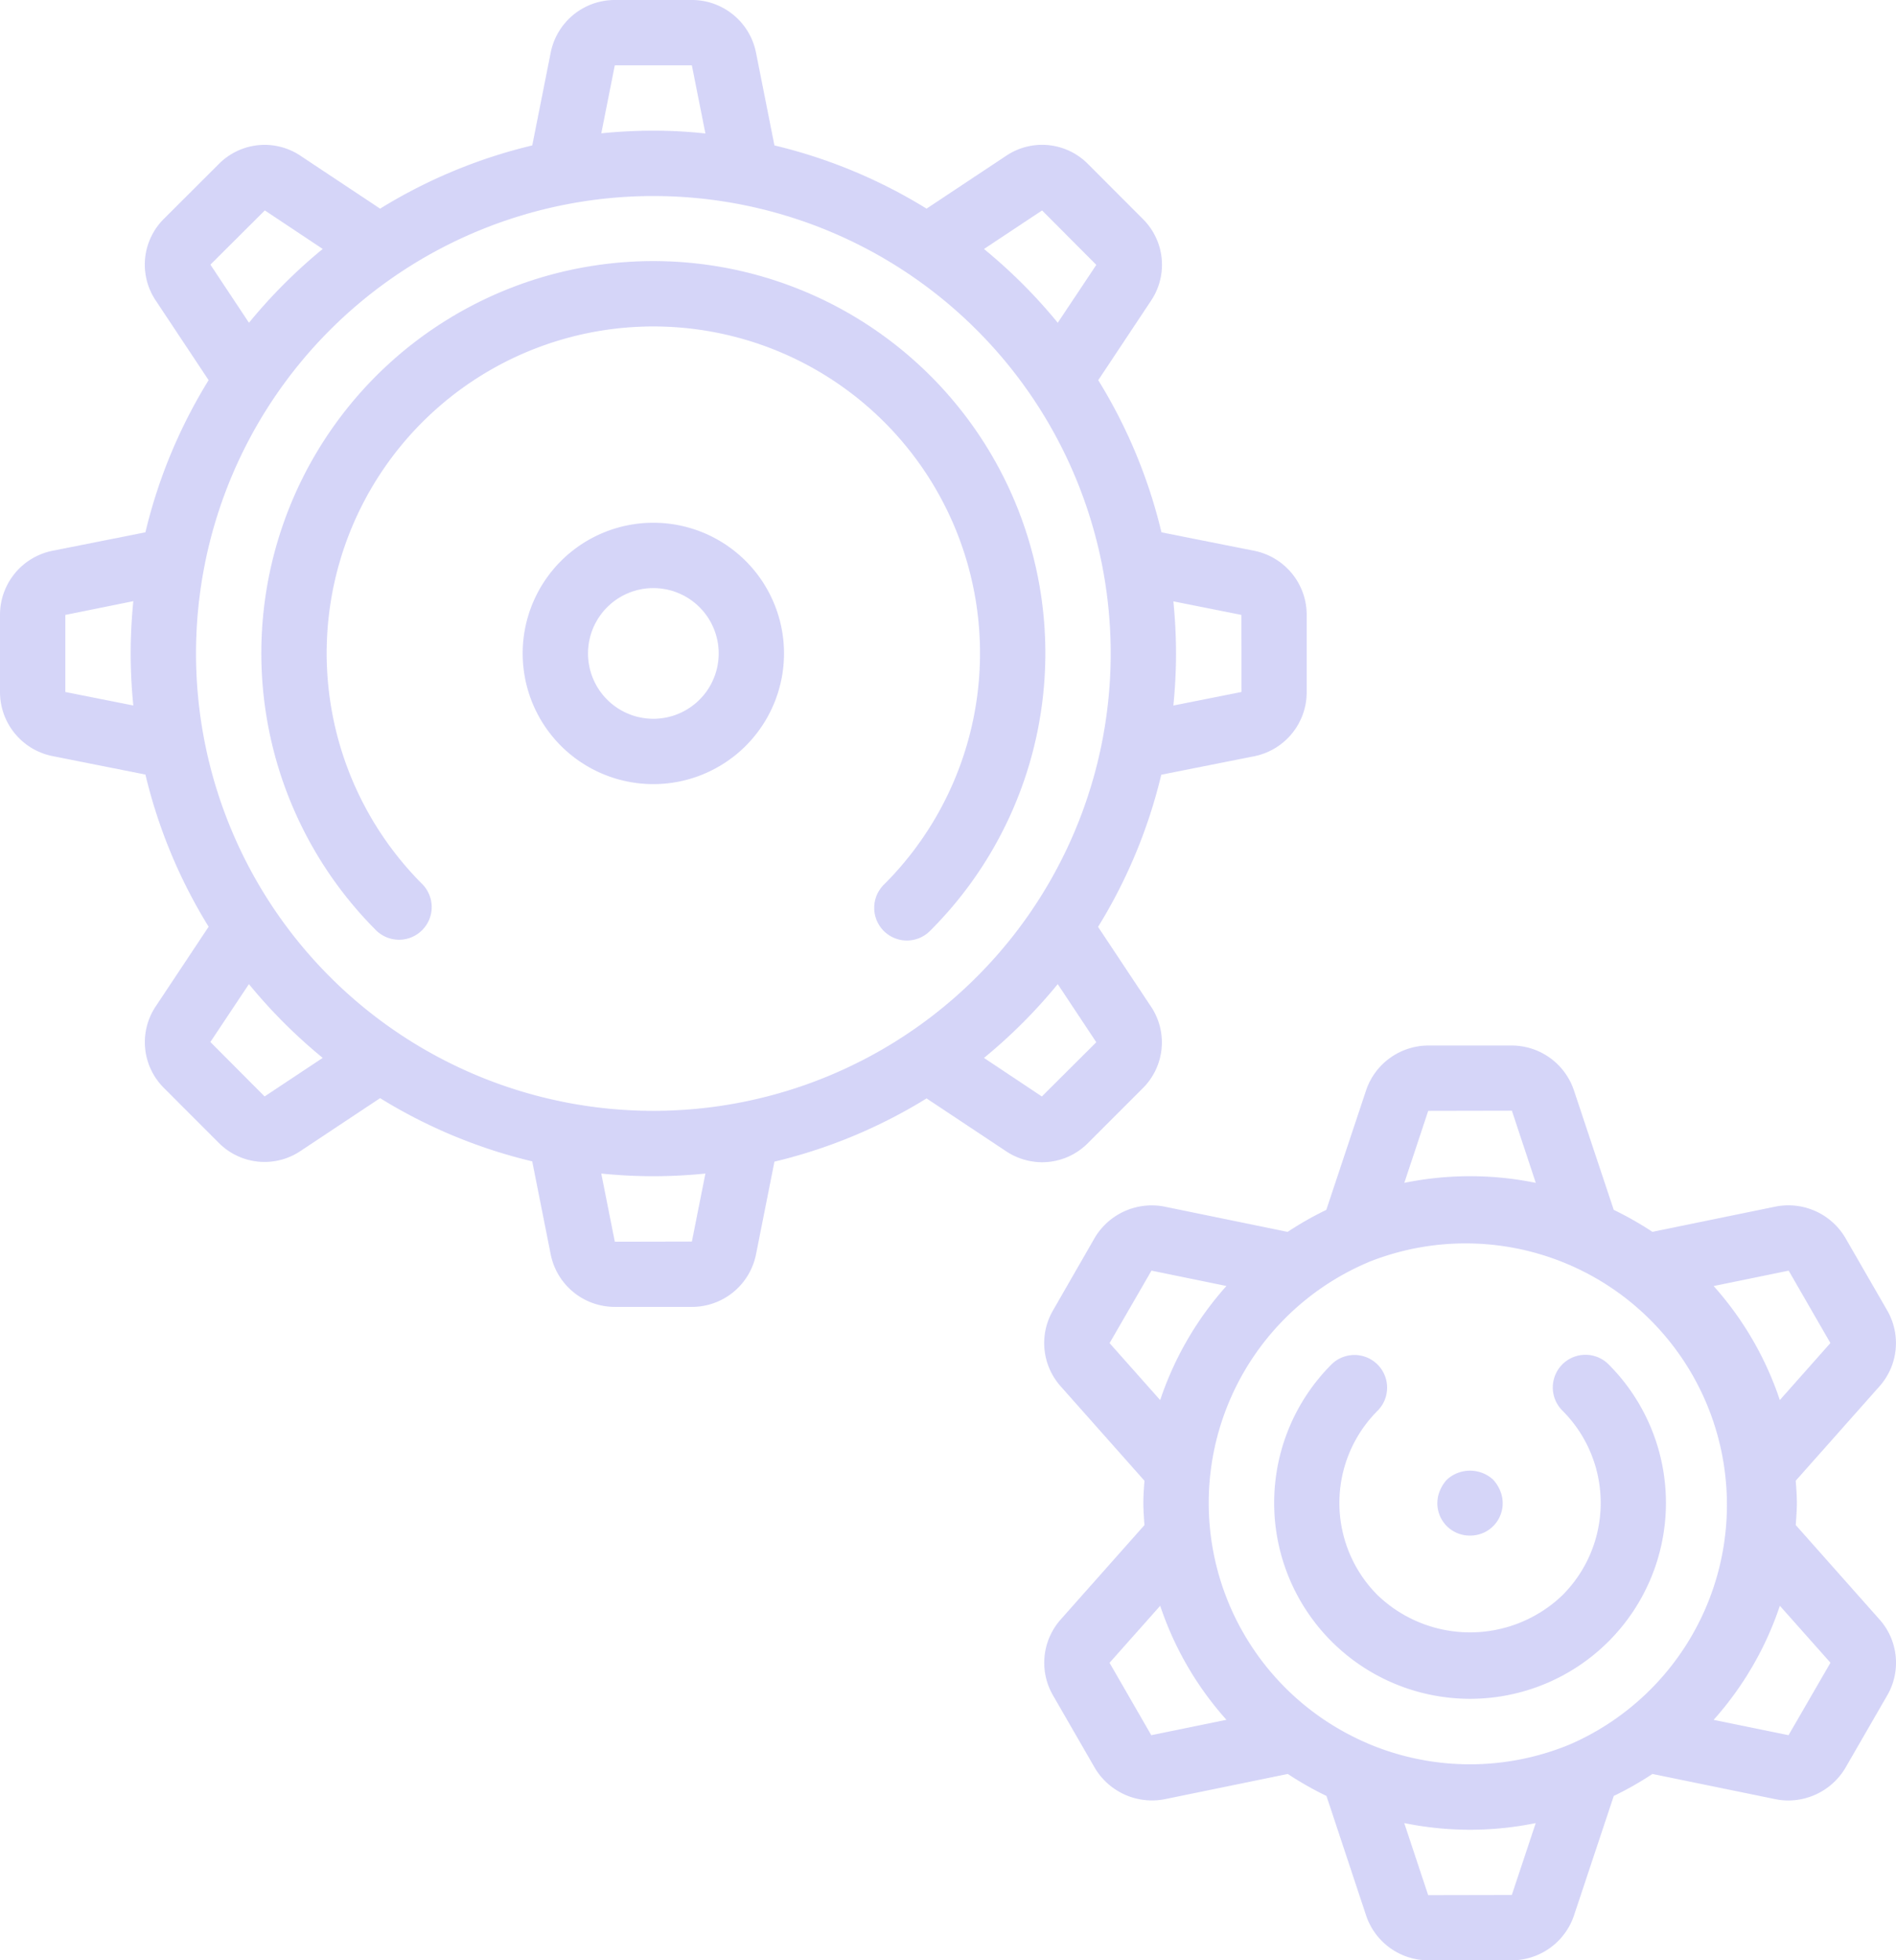 <svg xmlns="http://www.w3.org/2000/svg" width="495.274" height="511.999" viewBox="0 0 495.274 511.999"><defs><style>.cls-1{fill:rgba(49,49,224,.2)}</style></defs><g id="full-cog" transform="translate(-3810 -780)"><g id="bottom-cog"><path id="incomplete-wheel-2" d="M420.308,354.137a8.534,8.534,0,0,0-3.821,14.28,34.056,34.056,0,0,1,0,48.239,34.867,34.867,0,0,1-48.239,0,34.055,34.055,0,0,1,0-48.23,8.535,8.535,0,0,0-12.066-12.074,51.169,51.169,0,1,0,72.371-.007A8.533,8.533,0,0,0,420.308,354.137Z" class="cls-1" transform="translate(3801.637 780)"/><path id="Path_2915" d="M499.312,422.955,477.45,398.319c.128-1.92.29-3.84.29-5.794s-.162-3.874-.29-5.794l21.8-24.568a17.009,17.009,0,0,0,2.091-19.9l-10.982-19.038a17.28,17.28,0,0,0-18.176-8.09l-32.179,6.6a86.2,86.2,0,0,0-10.1-5.743l-10.462-31.4a17.17,17.17,0,0,0-16.162-11.52H381.443a17.212,17.212,0,0,0-16.213,11.648L354.819,316a86.2,86.2,0,0,0-10.1,5.743l-32.3-6.622a17.321,17.321,0,0,0-18.116,8.218l-10.914,18.987a16.972,16.972,0,0,0,2.065,19.78l21.862,24.636c-.128,1.92-.29,3.84-.29,5.794s.162,3.874.29,5.794l-21.8,24.567a17.009,17.009,0,0,0-2.091,19.9l10.982,19.038a17.375,17.375,0,0,0,18.176,8.09l32.179-6.6a86.348,86.348,0,0,0,10.1,5.743l10.419,31.411A17.17,17.17,0,0,0,381.441,512h21.845A17.211,17.211,0,0,0,419.5,500.351l10.411-31.283a86.2,86.2,0,0,0,10.1-5.743l32.3,6.622a17.1,17.1,0,0,0,3.208.307,17.375,17.375,0,0,0,14.908-8.533l10.957-18.987A16.972,16.972,0,0,0,499.312,422.955ZM475.6,331.87,486.5,350.78l-13.21,14.891A85.025,85.025,0,0,0,456,335.89Zm-94.157-41.737,21.854-.043,6.246,18.85a85.8,85.8,0,0,0-34.347,0ZM298.207,350.8l10.948-18.935,19.575,4.011a85.351,85.351,0,0,0-17.306,29.8ZM309.1,453.2,298.2,434.295,311.433,419.4a85.025,85.025,0,0,0,17.3,29.781Zm94.182,41.728-21.854.043-6.246-18.816a85.8,85.8,0,0,0,34.347,0Zm16.009-39.7-.375.188a68.265,68.265,0,0,1-53.146,0l-.3-.145A68.248,68.248,0,0,1,365.5,329.8l.239-.119A68.266,68.266,0,0,1,419.3,455.236Zm56.277-2.031L456,449.194A85.351,85.351,0,0,0,473.3,419.4l13.218,14.874Z" class="cls-1" data-name="Path 2915" transform="translate(3801.637 780)"/><path id="Path_2916" d="M392.363,401.067a8.448,8.448,0,0,0,7.85-11.776,9.858,9.858,0,0,0-1.792-2.816,8.935,8.935,0,0,0-12.117,0,9.857,9.857,0,0,0-1.792,2.816,8.551,8.551,0,0,0-.683,3.243,8.448,8.448,0,0,0,8.534,8.533Z" class="cls-1" data-name="Path 2916" transform="translate(3801.637 780)"/></g><g id="top-cog"><path id="incomplete-wheel-1" d="M273.645,131.431A102.4,102.4,0,1,0,106.659,243.038a8.533,8.533,0,0,0,12.066-12.066,85.333,85.333,0,1,1,120.61,0A8.533,8.533,0,1,0,251.4,243.038,102.4,102.4,0,0,0,273.645,131.431Z" class="cls-1" transform="translate(3801.637 780)"/><path id="Path_2912" d="M306.842,284.262a16.837,16.837,0,0,0,2.091-21.5L295.2,242.082a135.434,135.434,0,0,0,16.512-39.74l24.269-4.821A17.067,17.067,0,0,0,349.7,180.736V160.6a17.067,17.067,0,0,0-13.653-16.734l-24.286-4.83a135.435,135.435,0,0,0-16.512-39.74l13.7-20.625a16.827,16.827,0,0,0-2.074-21.5L292.583,42.854a16.837,16.837,0,0,0-21.5-2.091L250.4,54.493a135.435,135.435,0,0,0-39.74-16.512l-4.821-24.269A17.068,17.068,0,0,0,189.1,0H168.96a17.066,17.066,0,0,0-16.734,13.7L147.4,37.982a135.435,135.435,0,0,0-39.74,16.512L87.032,40.8a16.827,16.827,0,0,0-21.5,2.031L51.218,57.114a16.837,16.837,0,0,0-2.091,21.5l13.73,20.676a135.435,135.435,0,0,0-16.512,39.74l-24.269,4.821A17.067,17.067,0,0,0,8.363,160.6v20.139a17.066,17.066,0,0,0,13.7,16.734l24.286,4.83a135.435,135.435,0,0,0,16.512,39.74l-13.7,20.625a16.827,16.827,0,0,0,2.031,21.495l14.285,14.293a16.845,16.845,0,0,0,21.5,2.091l20.676-13.73a135.434,135.434,0,0,0,39.74,16.512l4.821,24.269a17.067,17.067,0,0,0,16.742,13.739H189.1a17.067,17.067,0,0,0,16.734-13.653l4.83-24.286a135.435,135.435,0,0,0,39.74-16.512l20.625,13.7a17.066,17.066,0,0,0,9.574,2.97,16.845,16.845,0,0,0,11.947-5Zm8.03-127.2L332.63,160.6l.043,20.13-17.8,3.541c.444-4.48.691-9.011.691-13.6S315.316,161.545,314.872,157.065Zm-271.684,27.2L25.43,180.736v-20.13l17.758-3.593c-.444,4.531-.691,9.062-.691,13.653S42.744,179.789,43.188,184.269ZM280.577,54.963,294.742,69.18,284.673,84.3A137.559,137.559,0,0,0,265.4,65.033Zm-111.616-37.9h20.13l3.541,17.8a125.988,125.988,0,0,0-13.6-.734c-4.591,0-9.122.247-13.6.691ZM77.543,54.955,92.664,65.024A137.559,137.559,0,0,0,73.4,84.3L63.327,69.12Zm-.06,231.415L63.318,272.154l10.069-15.121A137.559,137.559,0,0,0,92.664,276.3Zm111.616,37.9-20.13.043-3.541-17.8c4.48.444,9.011.691,13.6.691s9.122-.247,13.6-.691ZM179.03,290.133A119.466,119.466,0,1,1,298.5,170.667,119.467,119.467,0,0,1,179.03,290.133Zm101.487-3.754L265.4,276.31a137.559,137.559,0,0,0,19.268-19.277l10.069,15.181Z" class="cls-1" data-name="Path 2912" transform="translate(3801.637 780)"/><path id="Path_2913" d="M179.03,136.533a34.133,34.133,0,1,0,34.133,34.134A34.133,34.133,0,0,0,179.03,136.533Zm0,51.2A17.067,17.067,0,1,1,196.1,170.666,17.067,17.067,0,0,1,179.03,187.733Z" class="cls-1" data-name="Path 2913" transform="translate(3801.637 780)"/></g></g></svg>